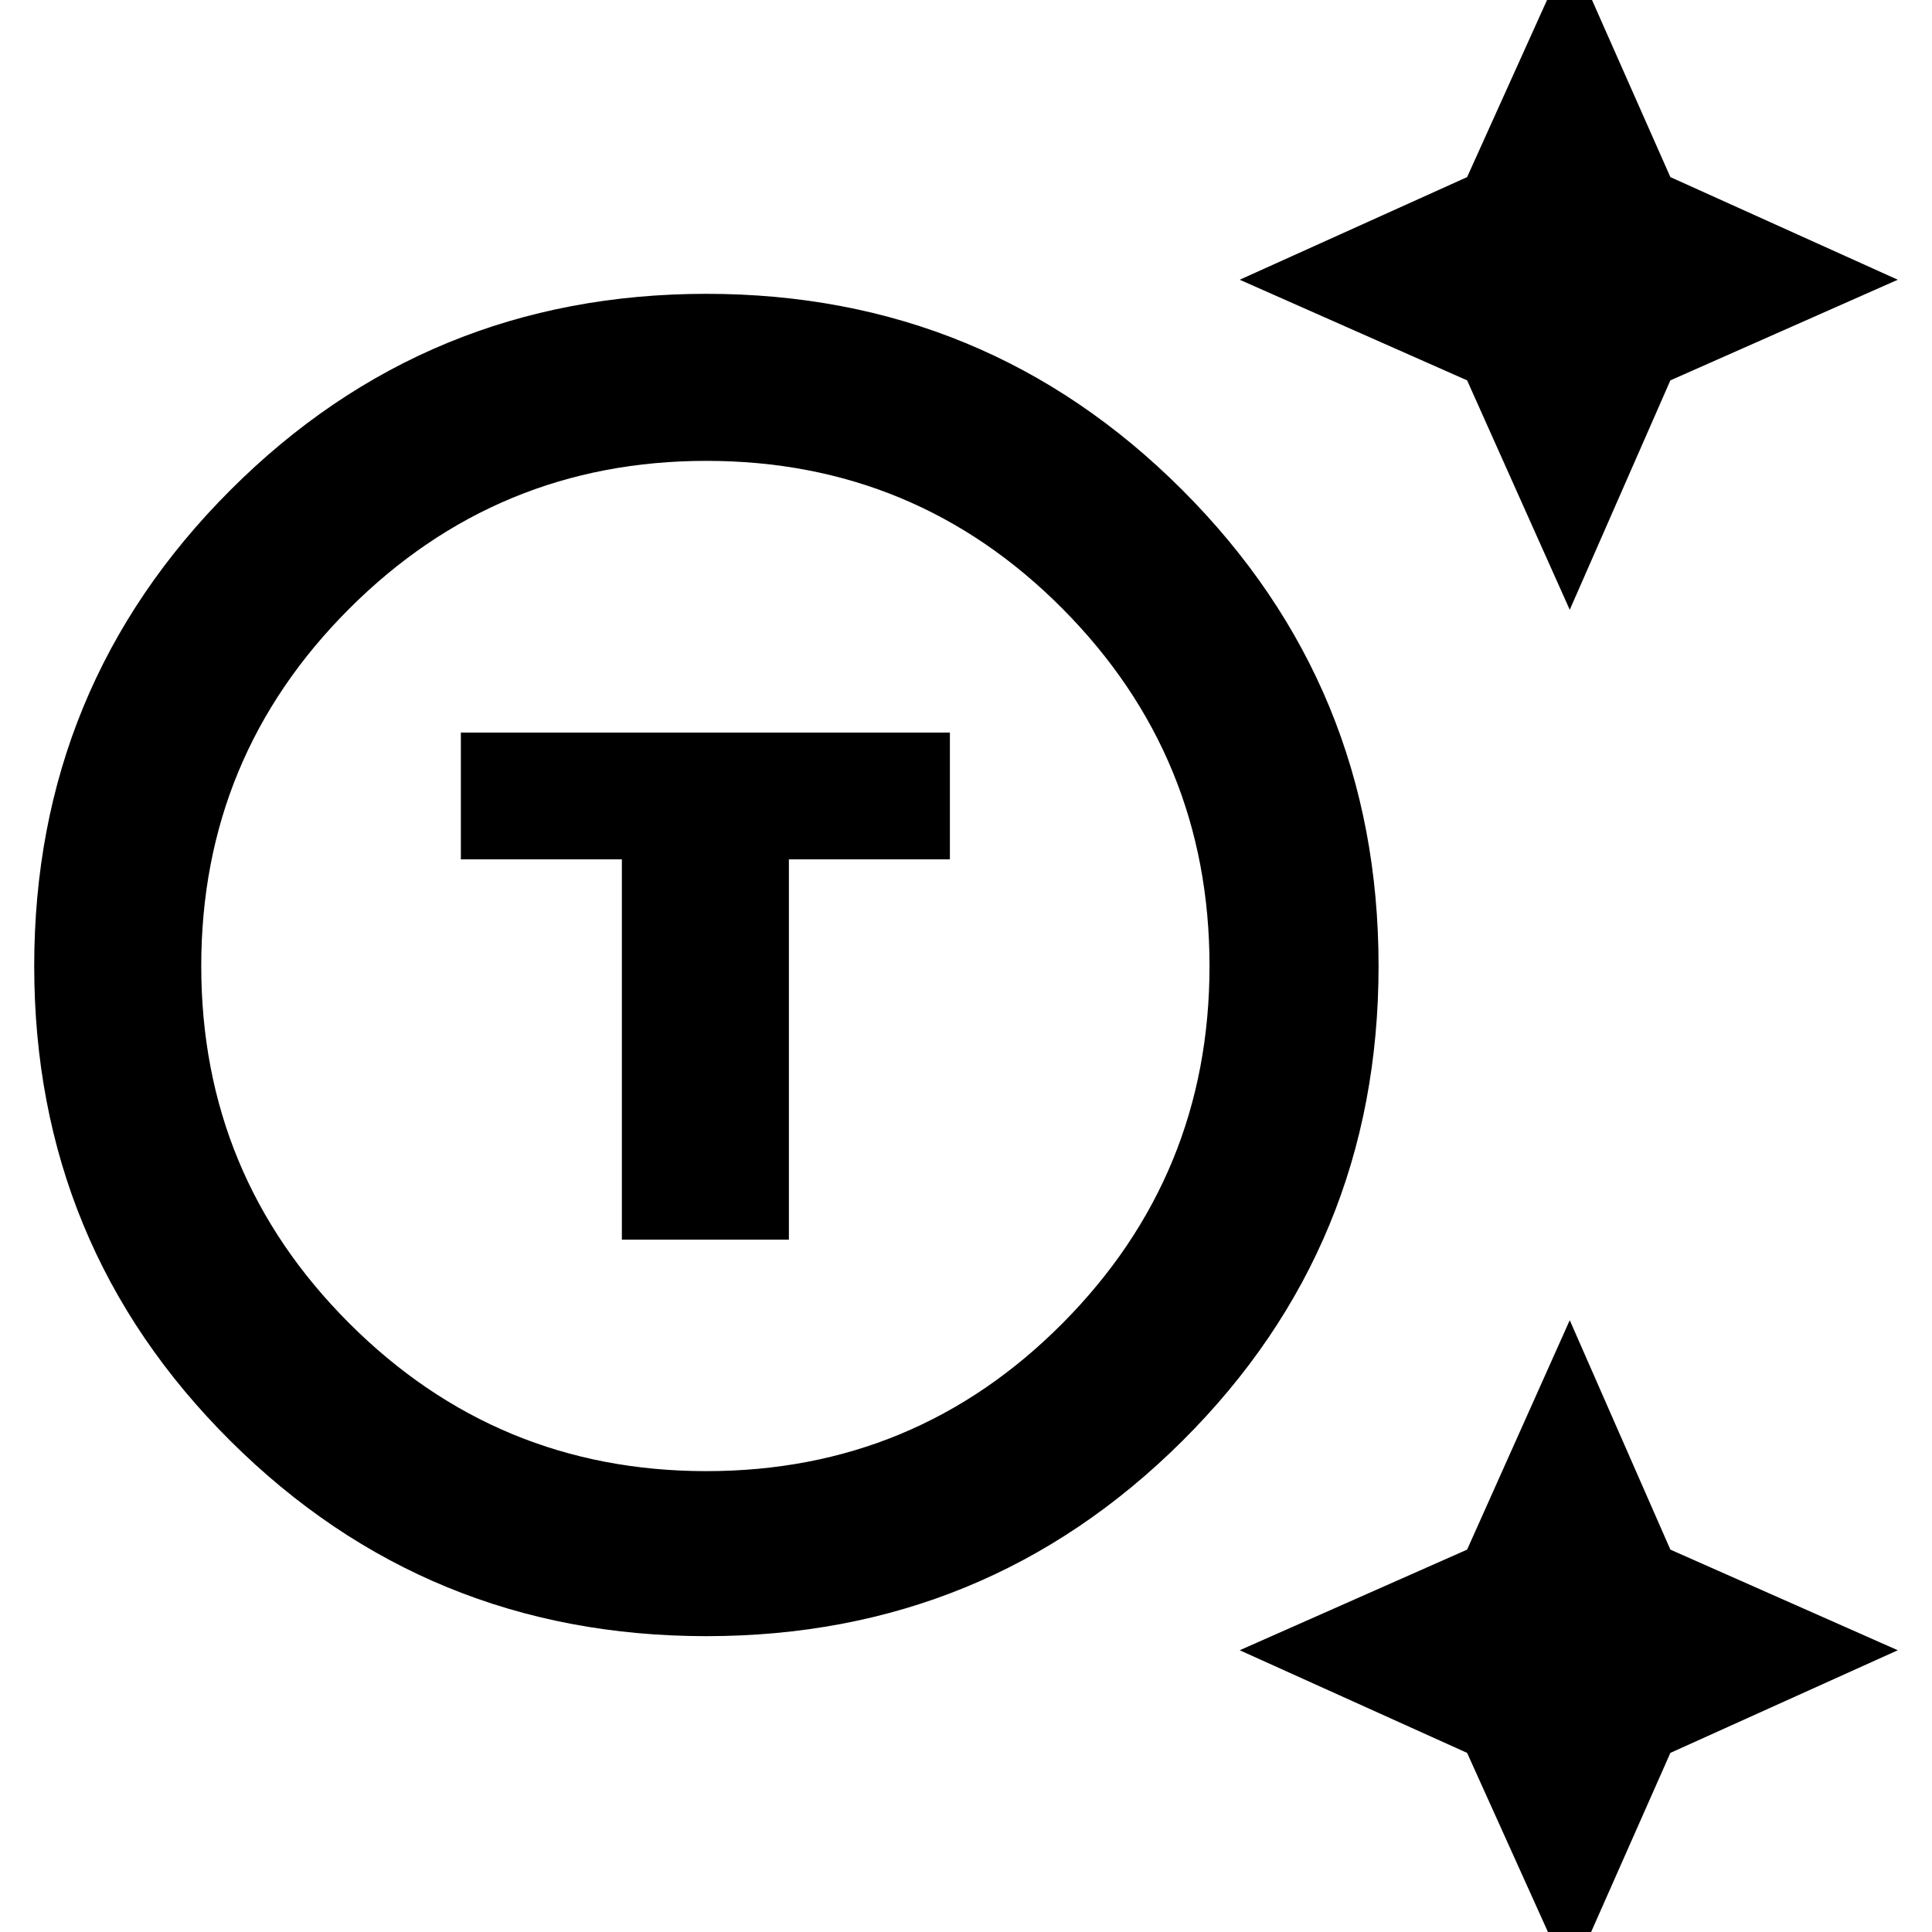 <svg xmlns="http://www.w3.org/2000/svg" width="48" height="48"><path d="M17.55 40.65q-6.95 0-11.825-4.85Q.85 30.95.85 24q0-6.95 4.875-11.825Q10.6 7.3 17.55 7.3q6.95 0 11.825 4.875Q34.25 17.05 34.25 24q0 6.95-4.875 11.8-4.875 4.85-11.825 4.85zm0-4.1q5.2 0 8.85-3.675Q30.05 29.2 30.05 24t-3.65-8.875q-3.65-3.675-8.85-3.675-5.2 0-8.875 3.675T5 24q0 5.2 3.675 8.875t8.875 3.675zm-2.1-5.75h4.15v-9.45h4V18.2H11.45v3.15h4zM39 15.15l-2.55-5.7-5.65-2.5 5.65-2.55L39-1.25l2.5 5.65 5.65 2.55-5.65 2.5zm0 34.05-2.55-5.65L30.8 41l5.65-2.5L39 32.8l2.5 5.7 5.65 2.5-5.65 2.55zM17.55 24z"/></svg>
